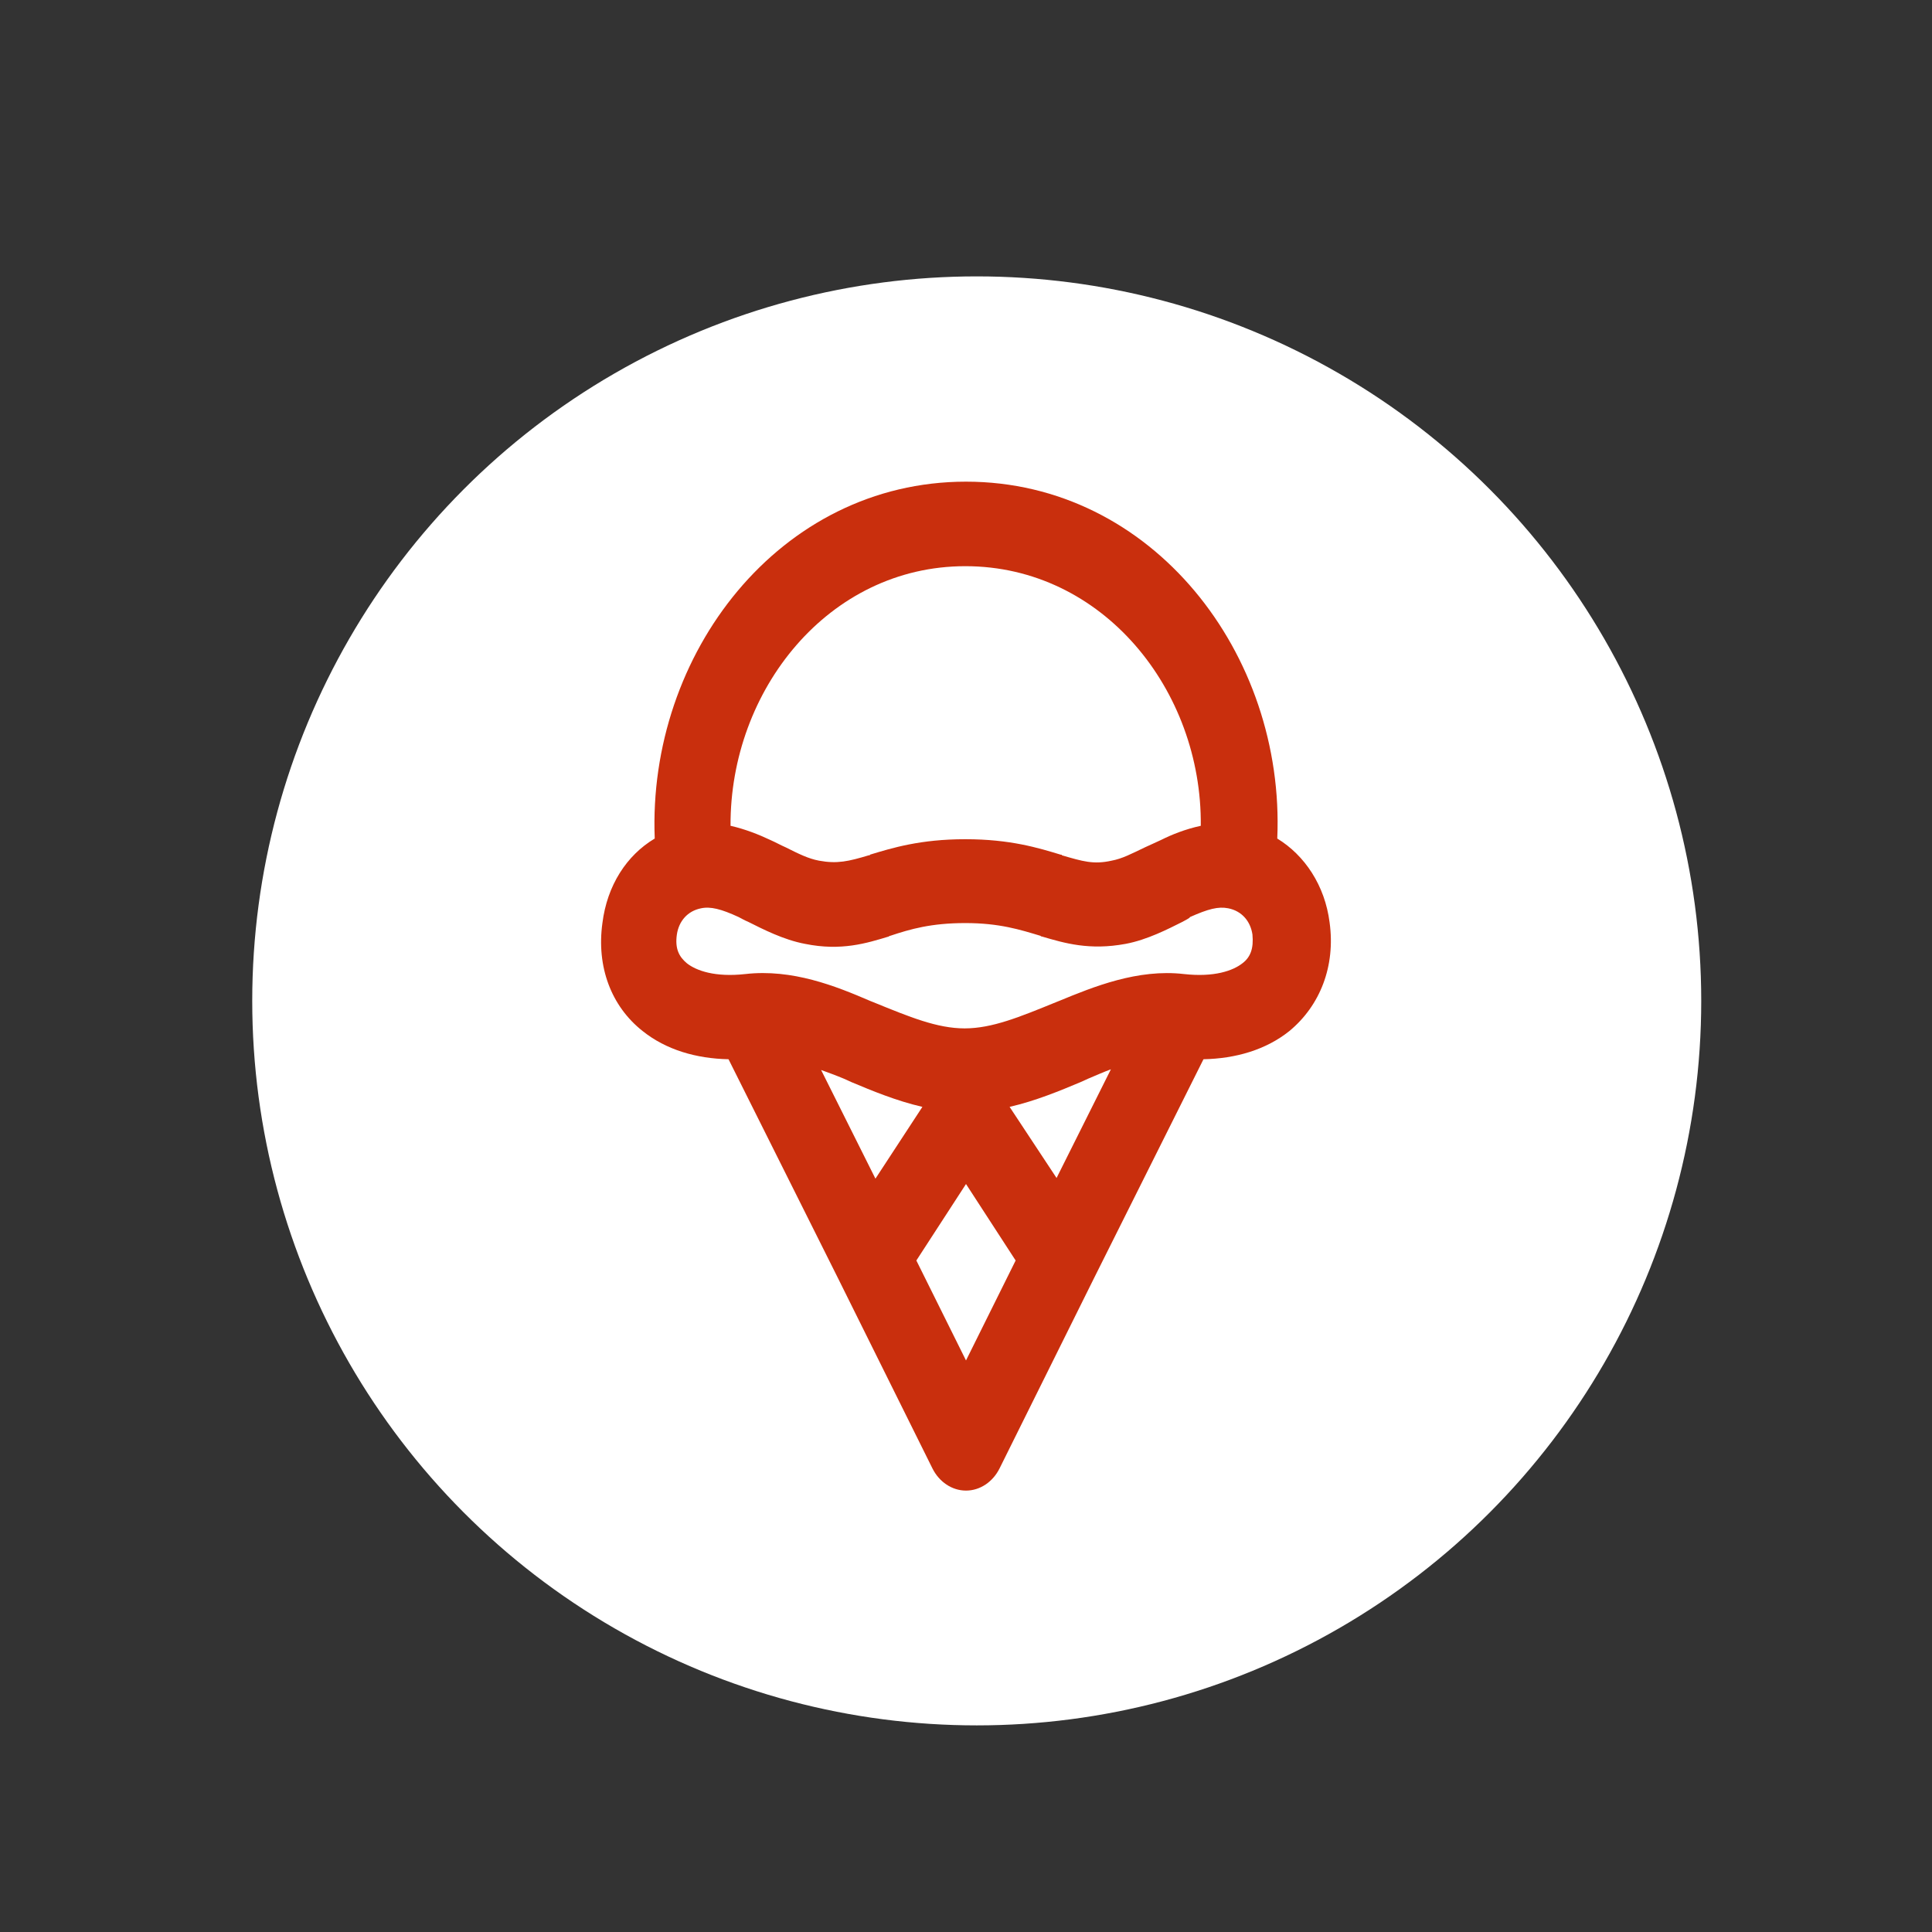 <?xml version="1.0" encoding="utf-8"?>
<!-- Generator: Adobe Illustrator 26.5.0, SVG Export Plug-In . SVG Version: 6.00 Build 0)  -->
<svg version="1.1" id="Layer_1" xmlns="http://www.w3.org/2000/svg" xmlns:xlink="http://www.w3.org/1999/xlink" x="0px" y="0px"
	 viewBox="0 0 288 288" style="enable-background:new 0 0 288 288;" xml:space="preserve">
<rect x="0" y="0" width="288" height="288" fill="#333333" stroke="none"/>
<style type="text/css">
	.st0{fill:#FFFFFF;}
	.st1{fill-rule:evenodd;clip-rule:evenodd;fill:#C92F0D;}
</style>
<g>
	<g>
		<circle class="st0" cx="145.6" cy="149.2" r="108"/>
	</g>
	<path class="st1" d="M97.6,125c-1.1-27.5,18.6-53.2,46.4-53.2c27.8,0,47.6,25.7,46.4,53.2c4.1,2.5,7.1,7,7.8,12.5
		c0.9,6.5-1.4,12.4-6,16.2c-3.5,2.8-8,4.1-12.8,4.2l-16.3,32.6L149,218.9c-1,2-2.9,3.3-5,3.3c-2.1,0-4-1.3-5-3.3l-14.1-28.4
		l-16.3-32.6c-4.8-0.1-9.3-1.4-12.8-4.2c-4.7-3.7-6.9-9.6-6-16.1C90.5,132,93.4,127.5,97.6,125z M108.9,123.1
		c2.2,0.5,4.2,1.3,5.9,2.1c0.9,0.4,1.6,0.8,2.3,1.1c2,1,3.4,1.7,5,2l0,0c2.7,0.5,4.4,0.1,7.4-0.8c0.1,0,0.2,0,0.2-0.1
		c3.3-1,7.5-2.3,14.2-2.3c6.7,0,10.9,1.3,14.2,2.3c0.1,0,0.2,0,0.2,0.1c3.1,0.9,4.7,1.4,7.4,0.8c1.6-0.3,2.9-1,5-2
		c0.7-0.3,1.5-0.7,2.4-1.1c1.6-0.8,3.6-1.6,5.9-2.1c0.2-20.2-14.6-38.7-35.1-38.7C123.5,84.4,108.8,102.9,108.9,123.1z M122.4,159.5
		l8.1,16.2l7-10.7c-3.9-0.9-7.5-2.4-10.6-3.7c-0.4-0.2-0.7-0.3-1.1-0.5C124.6,160.3,123.5,159.9,122.4,159.5z M150.5,165
		c3.9-0.9,7.5-2.4,10.6-3.7c0.4-0.2,0.7-0.3,1.1-0.5c1.2-0.5,2.3-1,3.4-1.4l-8.1,16.2L150.5,165z M151.4,187.9l-7.4-11.4l-7.4,11.4
		l7.4,14.9L151.4,187.9z M176.3,137.4c-2.2,1.1-5.3,2.7-8.5,3.3c-5.4,1-9.1-0.1-12.5-1.1c-0.1,0-0.1,0-0.2-0.1
		c-3-0.9-6.1-1.9-11.2-1.9c-5.1,0-8.2,0.9-11.2,1.9c-0.1,0-0.1,0-0.2,0.1c-3.3,1-7.1,2.2-12.5,1.1c-3.2-0.6-6.3-2.2-8.5-3.3
		c-0.5-0.2-1-0.5-1.4-0.7c-2.6-1.2-4.2-1.6-5.6-1.3c-2,0.4-3.3,1.9-3.6,3.9c-0.3,2.1,0.3,3.3,1.5,4.3c1.4,1.1,4.2,2.1,8.7,1.6
		c7-0.8,13.5,1.8,18.6,4c0.2,0.1,0.3,0.1,0.5,0.2c5.4,2.2,9.5,3.9,13.6,3.9c4.1,0,8.2-1.7,13.6-3.9c0.2-0.1,0.3-0.1,0.5-0.2
		c5.1-2.1,11.7-4.8,18.6-4l0,0c4.5,0.5,7.3-0.5,8.7-1.6c1.2-0.9,1.7-2.2,1.5-4.3l0,0c-0.3-2-1.6-3.5-3.6-3.9c-1.5-0.3-3,0.1-5.7,1.3
		C177.3,136.9,176.8,137.1,176.3,137.4z"/>
</g>
</svg>
